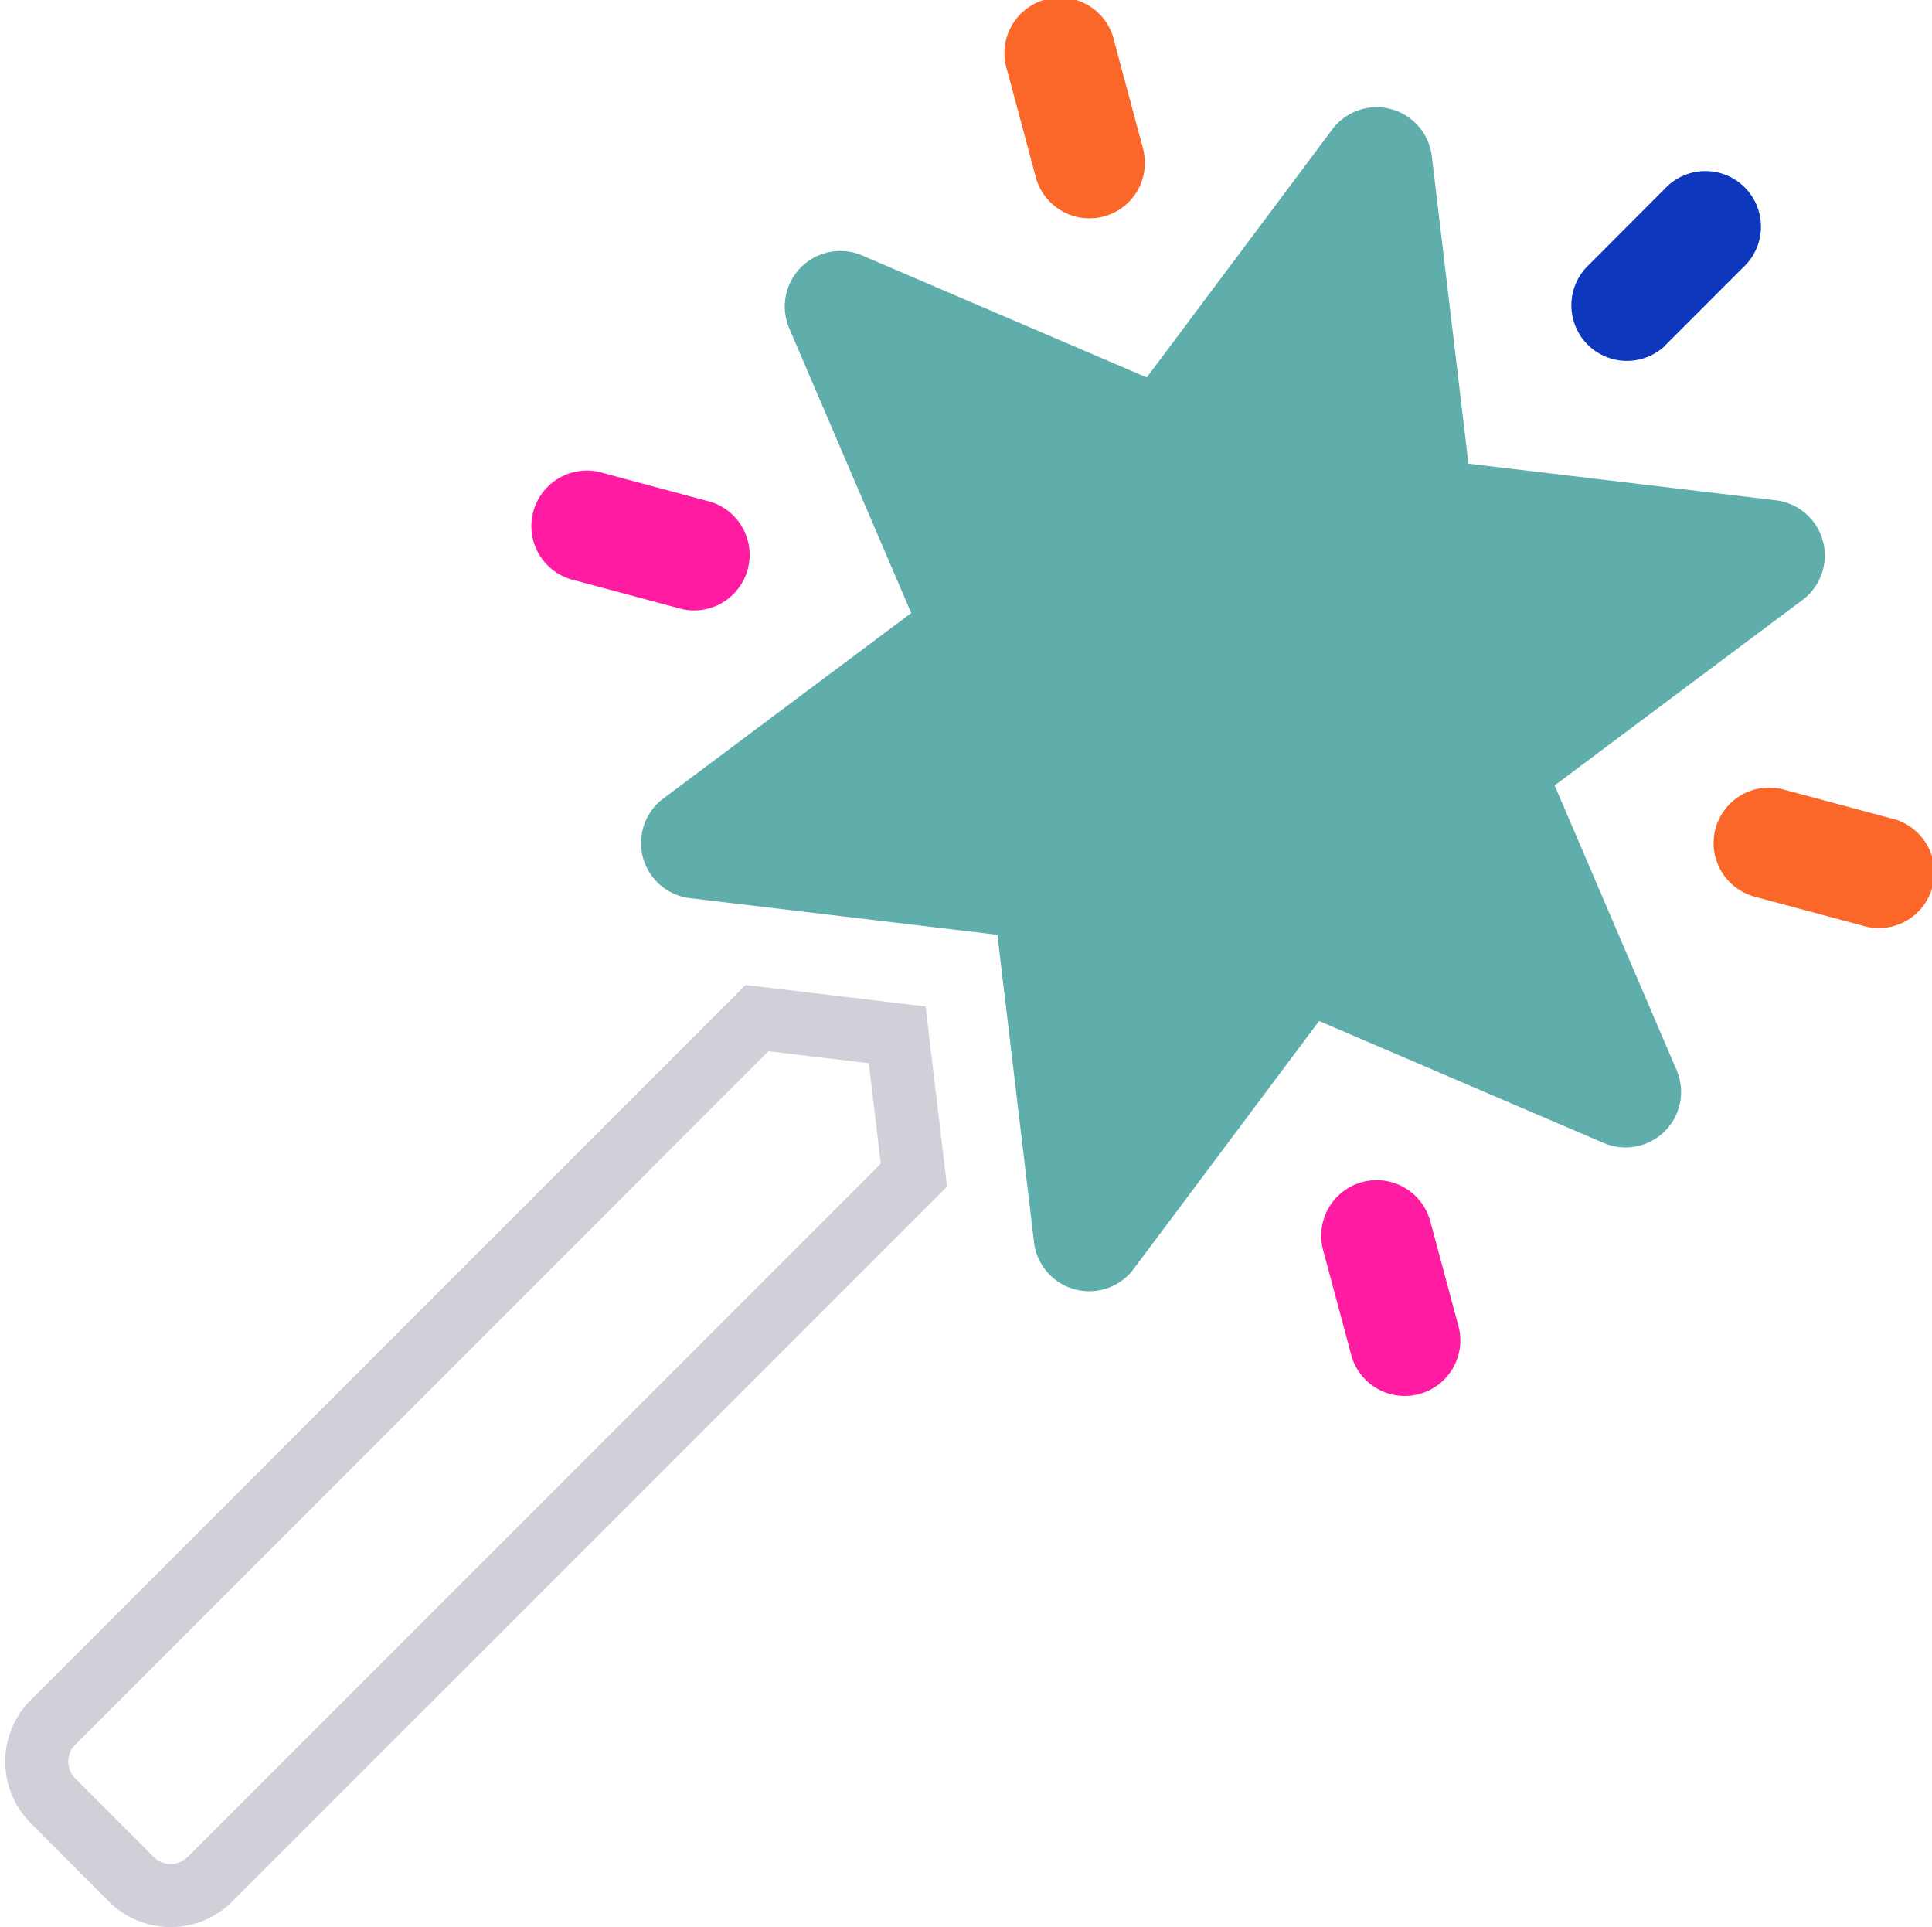 <svg xmlns="http://www.w3.org/2000/svg" width="30.642" height="30.559" viewBox="0 0 30.642 30.559">
  <g id="_005-magic-wand" data-name="005-magic-wand" transform="translate(0.583)">
    <path id="Контур_351" data-name="Контур 351" d="M163.269,40.881a.881.881,0,0,0,.746.646l4.876.581.581,4.876a.881.881,0,0,0,1.58.423l2.941-3.932,4.513,1.934a.881.881,0,0,0,1.157-1.157l-1.934-4.513,3.932-2.941a.881.881,0,0,0-.423-1.58l-4.876-.581-.581-4.876a.881.881,0,0,0-1.58-.423l-2.941,3.932-4.513-1.934a.881.881,0,0,0-1.157,1.157l1.934,4.513-3.932,2.941A.882.882,0,0,0,163.269,40.881Z" transform="translate(-153.655 -27.285)" fill="#5faeac"/>
    <path id="Контур_352" data-name="Контур 352" d="M415.693,49.342l1.245-1.245a.881.881,0,1,0-1.245-1.245L414.448,48.1a.881.881,0,0,0,1.245,1.245Z" transform="translate(-389.874 -43.857)" fill="#0d37bc"/>
    <path id="Контур_353" data-name="Контур 353" d="M263.1,3.433a.88.88,0,0,0,.623-1.079l-.456-1.7a.881.881,0,1,0-1.7.456l.456,1.7A.882.882,0,0,0,263.1,3.433Z" transform="translate(-246.178 0)" fill="#fa6729"/>
    <path id="Контур_354" data-name="Контур 354" d="M347.6,318.784a.881.881,0,0,0-.623,1.079l.456,1.7a.881.881,0,0,0,1.7-.456l-.456-1.7A.881.881,0,0,0,347.6,318.784Z" transform="translate(-326.575 -300.041)" fill="#ff1ca2"/>
    <path id="Контур_355" data-name="Контур 355" d="M137.066,127.767l-1.7-.456a.881.881,0,1,0-.456,1.7l1.7.456a.881.881,0,0,0,.456-1.7Z" transform="translate(-126.373 -119.808)" fill="#ff1ca2"/>
    <path id="Контур_356" data-name="Контур 356" d="M453.042,213.345a.882.882,0,0,0,.623,1.079l1.7.456a.881.881,0,1,0,.456-1.7l-1.7-.456A.881.881,0,0,0,453.042,213.345Z" transform="translate(-426.417 -200.205)" fill="#fa6729"/>
    <path id="Контур_357" data-name="Контур 357" d="M1.5,288.631a.88.88,0,0,0,1.245,0l11.167-11.166-.265-2.225-2.225-.265L.258,286.141a.88.88,0,0,0,0,1.245Z" transform="translate(0 -258.831)" fill="none" stroke="#12183f" stroke-width="1" opacity="0.2"/>
  </g>
</svg>

